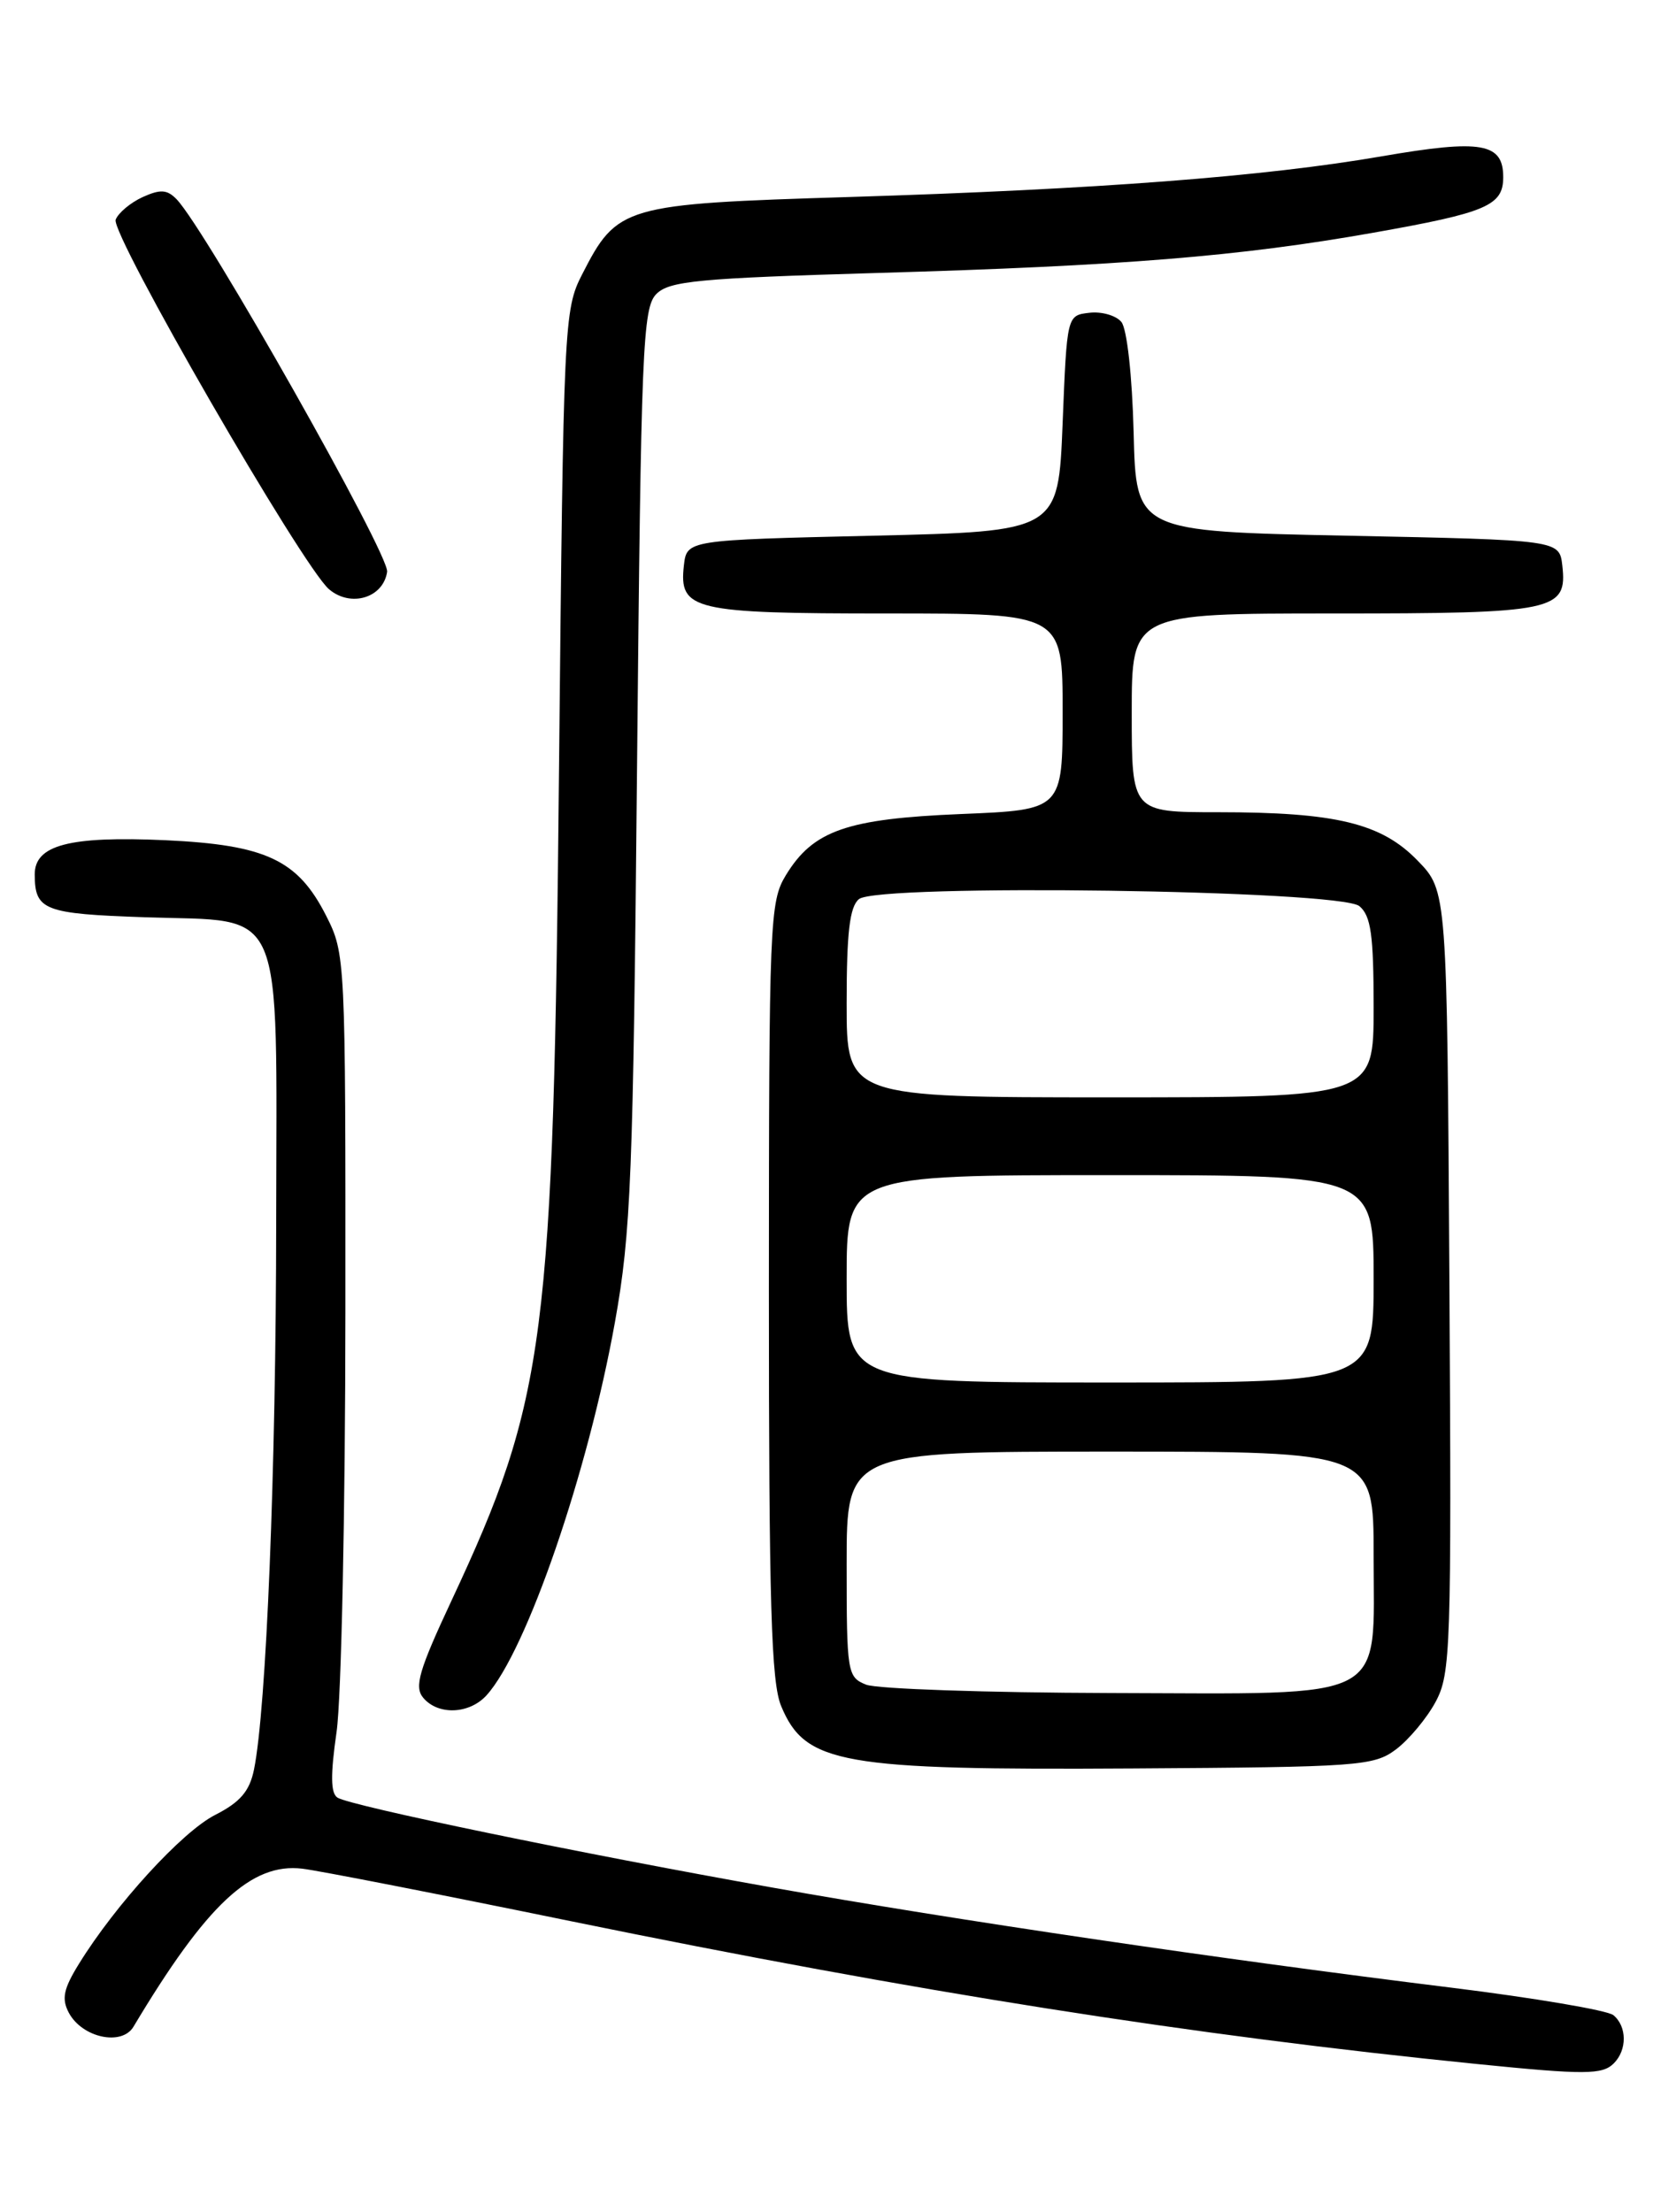 <?xml version="1.0" encoding="UTF-8" standalone="no"?>
<!DOCTYPE svg PUBLIC "-//W3C//DTD SVG 1.1//EN" "http://www.w3.org/Graphics/SVG/1.1/DTD/svg11.dtd" >
<svg xmlns="http://www.w3.org/2000/svg" xmlns:xlink="http://www.w3.org/1999/xlink" version="1.1" viewBox="0 0 194 256">
 <g >
 <path fill="currentColor"
d=" M 186.80 238.80 C 188.36 237.24 188.33 234.52 186.75 233.22 C 186.06 232.66 177.62 231.23 168.00 230.04 C 141.25 226.74 110.53 222.21 89.50 218.47 C 67.13 214.50 40.66 209.02 39.07 208.05 C 38.27 207.55 38.24 205.43 38.96 200.43 C 39.51 196.62 39.97 174.81 39.98 151.96 C 40.00 110.85 39.98 110.38 37.75 105.98 C 34.47 99.51 30.78 97.78 19.14 97.24 C 8.01 96.74 3.99 97.80 4.02 101.23 C 4.04 105.36 5.09 105.76 16.85 106.16 C 33.17 106.71 32.01 104.00 31.97 141.36 C 31.95 170.23 30.83 197.79 29.40 204.80 C 28.89 207.30 27.81 208.57 24.90 210.05 C 21.07 212.00 13.38 220.41 9.14 227.28 C 7.34 230.19 7.11 231.33 7.97 232.95 C 9.52 235.84 14.10 236.82 15.45 234.56 C 23.91 220.41 29.09 215.56 35.00 216.27 C 36.92 216.50 50.88 219.23 66.00 222.33 C 106.16 230.55 137.93 235.56 171.00 238.88 C 183.50 240.14 185.48 240.12 186.80 238.80 Z  M 161.58 202.47 C 163.07 201.35 165.14 198.88 166.17 196.97 C 167.93 193.70 168.02 190.85 167.77 148.30 C 167.50 103.11 167.50 103.11 164.10 99.61 C 159.90 95.27 154.65 94.00 140.95 94.00 C 131.00 94.00 131.00 94.00 131.00 82.50 C 131.00 71.00 131.00 71.00 154.31 71.00 C 180.03 71.00 181.43 70.71 180.84 65.45 C 180.50 62.50 180.50 62.50 156.00 62.00 C 131.50 61.50 131.50 61.50 131.22 50.06 C 131.05 43.46 130.45 38.05 129.80 37.26 C 129.18 36.51 127.51 36.03 126.09 36.20 C 123.50 36.50 123.50 36.50 123.00 49.00 C 122.50 61.50 122.50 61.50 101.00 62.00 C 79.50 62.50 79.50 62.50 79.16 65.45 C 78.58 70.62 80.20 71.00 102.69 71.00 C 123.00 71.00 123.00 71.00 123.00 82.36 C 123.00 93.73 123.00 93.73 111.25 94.21 C 98.00 94.76 94.12 96.11 90.96 101.30 C 89.10 104.35 89.01 106.63 89.00 149.28 C 89.00 185.64 89.27 194.70 90.42 197.45 C 93.21 204.15 97.34 204.88 131.18 204.67 C 157.30 204.51 159.01 204.39 161.58 202.47 Z  M 56.32 196.20 C 60.95 191.09 68.06 170.42 71.18 153.02 C 73.04 142.63 73.29 136.31 73.74 88.63 C 74.20 40.20 74.39 35.61 75.98 34.02 C 77.48 32.52 80.86 32.20 101.61 31.59 C 129.93 30.77 143.49 29.67 158.87 26.95 C 172.10 24.61 174.00 23.80 174.00 20.50 C 174.00 16.54 171.48 16.10 160.00 18.08 C 146.36 20.44 127.07 21.91 98.31 22.80 C 72.11 23.61 71.45 23.80 67.37 31.78 C 65.29 35.84 65.22 37.35 64.71 88.72 C 64.06 155.16 63.20 161.85 52.27 185.23 C 48.50 193.29 47.93 195.22 48.98 196.48 C 50.69 198.54 54.33 198.40 56.32 196.20 Z  M 44.81 66.18 C 45.11 64.23 23.83 26.59 20.45 23.07 C 19.35 21.93 18.57 21.88 16.51 22.81 C 15.10 23.46 13.70 24.63 13.39 25.42 C 12.77 27.05 35.02 65.60 38.09 68.20 C 40.60 70.33 44.36 69.20 44.81 66.18 Z  M 100.25 194.97 C 98.08 194.10 98.00 193.61 98.00 181.03 C 98.00 168.00 98.00 168.00 128.50 168.00 C 159.00 168.00 159.00 168.00 159.00 179.96 C 159.00 197.16 161.18 196.02 128.56 195.94 C 114.23 195.90 101.49 195.47 100.25 194.97 Z  M 98.00 148.00 C 98.00 136.00 98.00 136.00 128.50 136.00 C 159.00 136.00 159.00 136.00 159.00 148.00 C 159.00 160.00 159.00 160.00 128.50 160.00 C 98.00 160.00 98.00 160.00 98.00 148.00 Z  M 98.00 116.12 C 98.00 107.93 98.35 104.95 99.42 104.06 C 101.60 102.25 155.10 103.00 157.35 104.87 C 158.69 105.99 159.00 108.20 159.00 116.62 C 159.00 127.00 159.00 127.00 128.50 127.00 C 98.00 127.00 98.00 127.00 98.00 116.12 Z "/>
</g>
</svg>